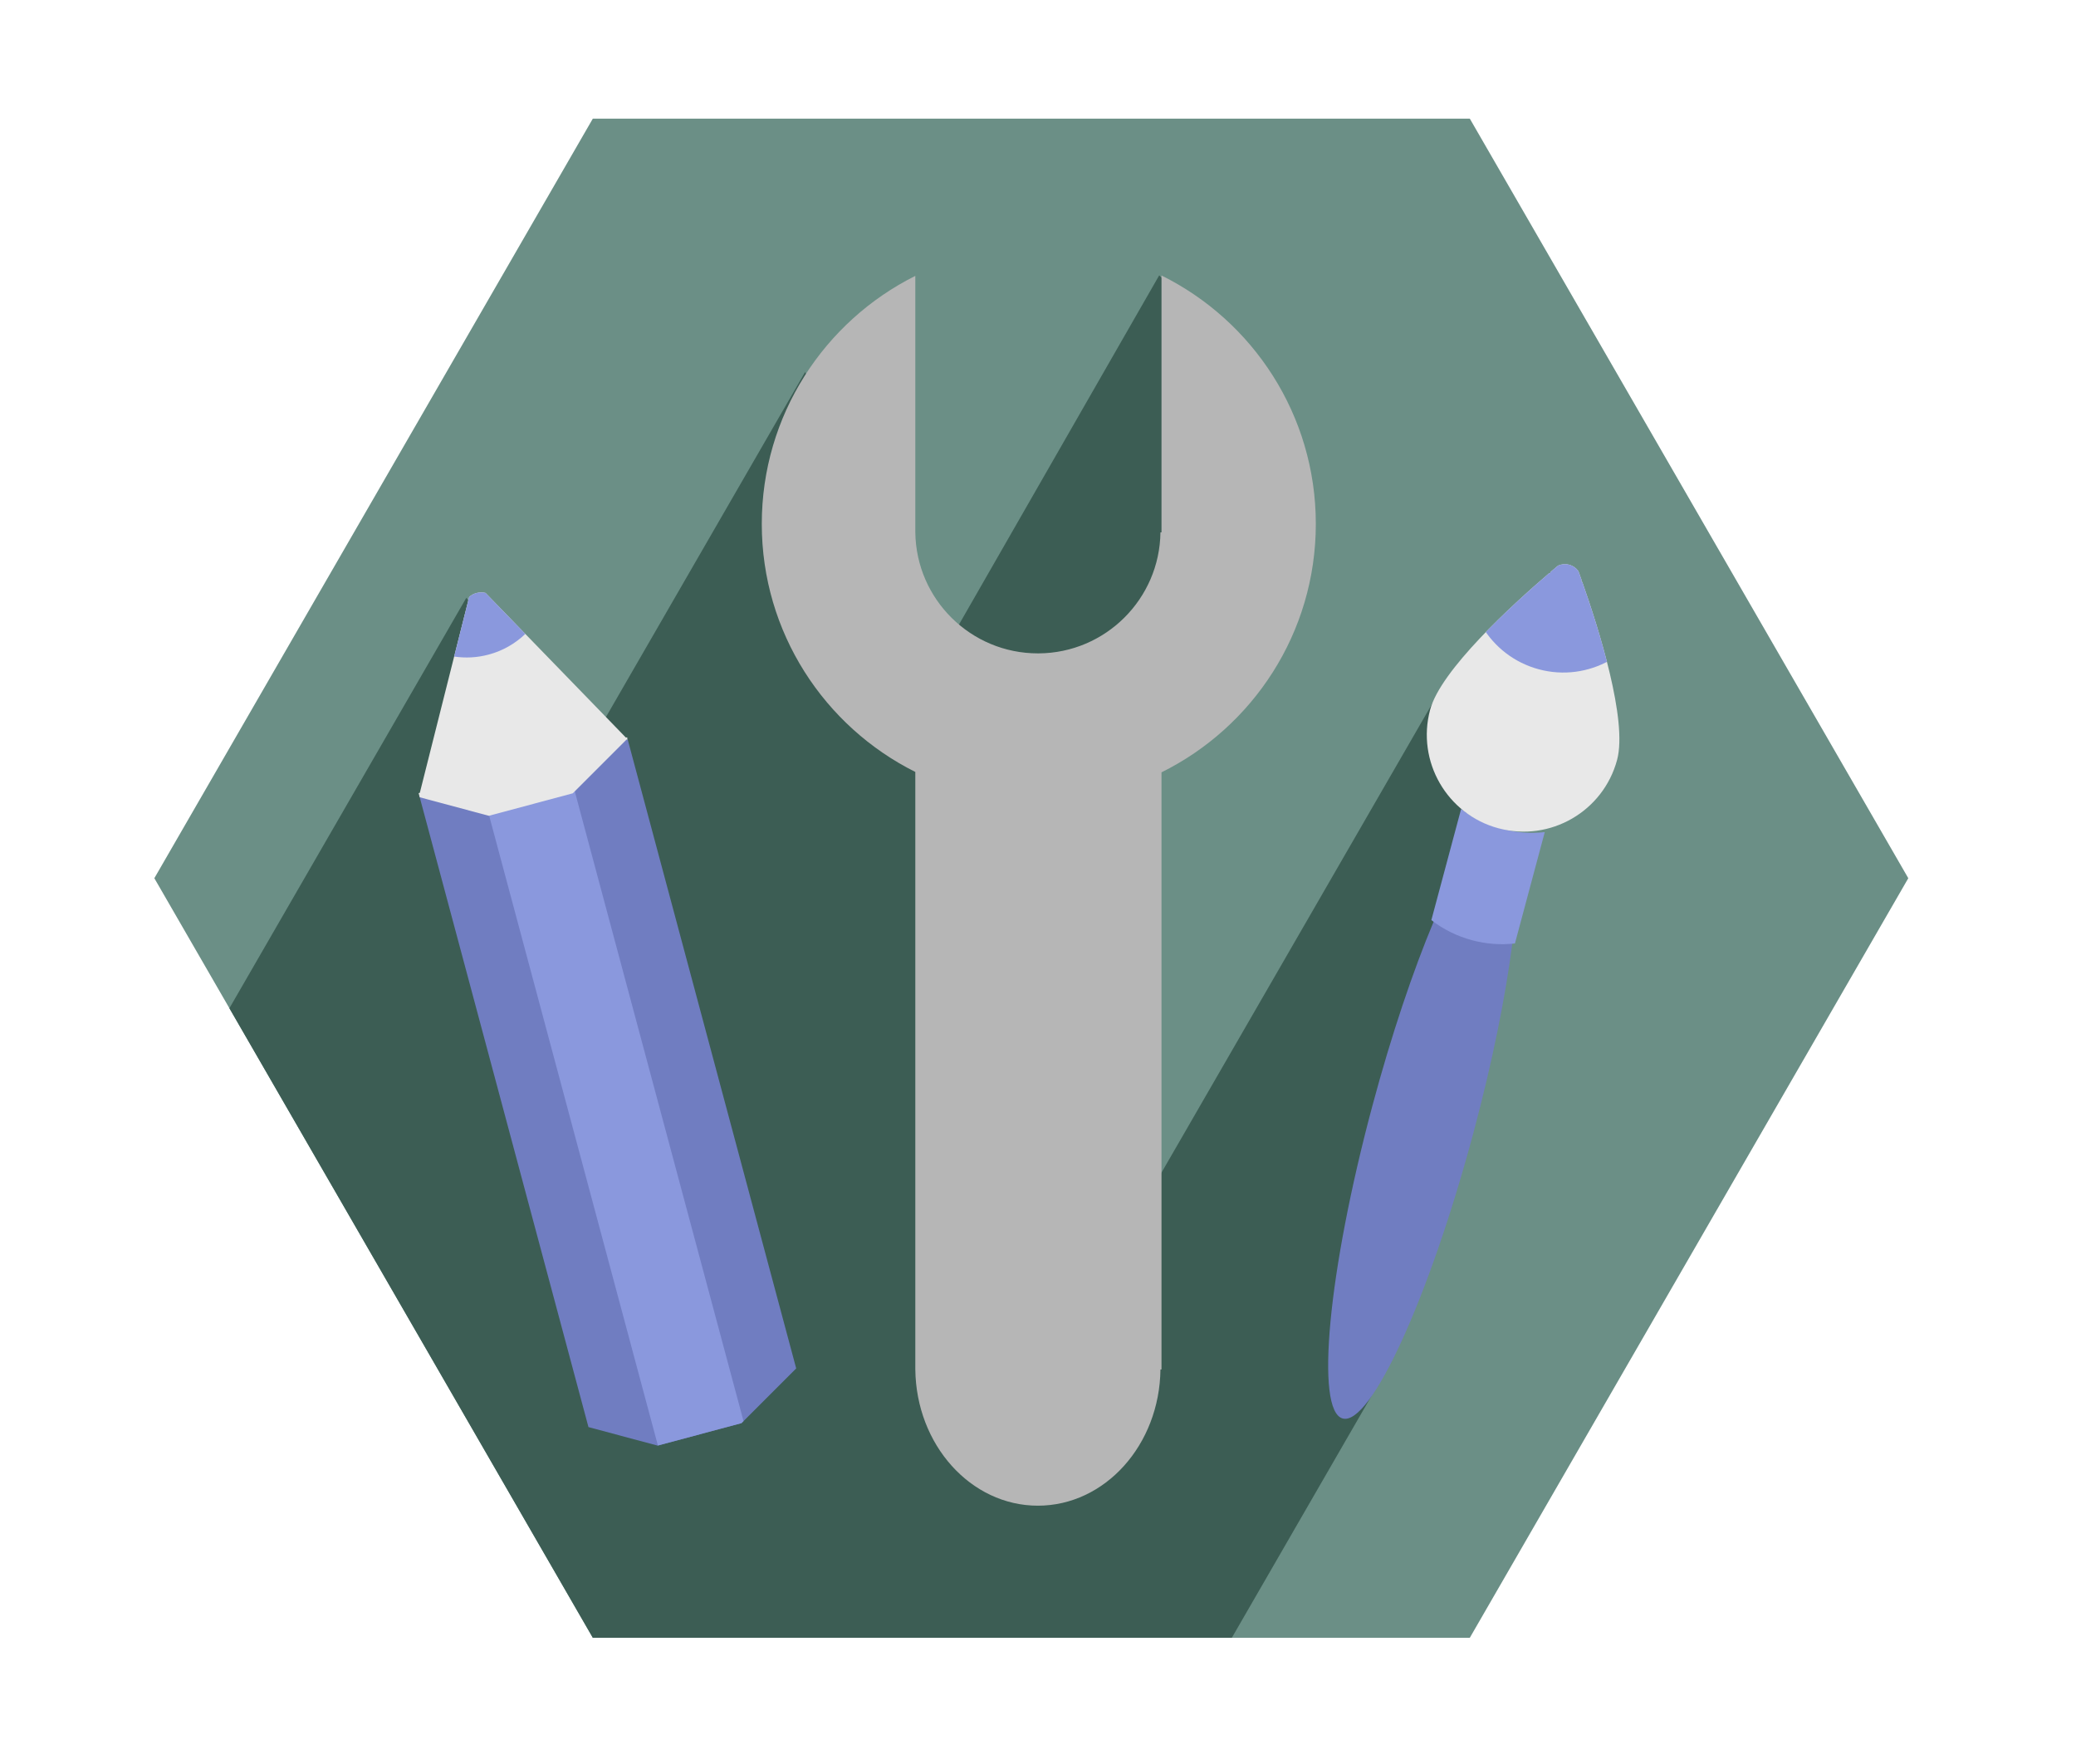 <?xml version="1.0" encoding="UTF-8" standalone="no"?><!DOCTYPE svg PUBLIC "-//W3C//DTD SVG 1.1//EN" "http://www.w3.org/Graphics/SVG/1.1/DTD/svg11.dtd"><svg width="100%" height="100%" viewBox="0 0 545 463" version="1.1" xmlns="http://www.w3.org/2000/svg" xmlns:xlink="http://www.w3.org/1999/xlink" xml:space="preserve" xmlns:serif="http://www.serif.com/" style="fill-rule:evenodd;clip-rule:evenodd;stroke-linejoin:round;stroke-miterlimit:1.414;"><path id="SkillsIconBackground" d="M40.518,230.521l115.113,-199.382l230.227,0l115.113,199.382l-115.113,199.382l-230.227,0l-115.113,-199.382Z" style="fill:#6b8f86;"/><path id="SkillsShadow" d="M60.223,264.652l62.208,-107.747l28.535,45.357l60.388,-104.595l37.699,70.98l55.271,-96.379l29.695,31.29l-36.936,63.976l-7.262,166.422l87.421,-151.418l12.235,27.43l-26.418,151.219l-39.674,68.716l-167.754,0l-95.408,-165.251Z" style="fill:#3c5d54;"/><path id="Pencil1" d="M154.487,374.596l-44.436,-165.838l54.73,-14.665l44.24,165.105l-14.355,14.355l-22.035,5.904l-18.144,-4.861Z" style="fill:#707dc1;"/><clipPath id="_clip1"><path d="M154.487,374.596l-44.436,-165.838l54.73,-14.665l44.24,165.105l-14.355,14.355l-22.035,5.904l-18.144,-4.861Z"/></clipPath><g clip-path="url(#_clip1)"><path d="M148.418,198.477l-22.569,6.047l46.867,174.911l22.57,-6.048l-46.868,-174.91Z" style="fill:#8a98dd;"/></g><path id="Pencil" d="M123.169,156.679c0.537,-0.469 1.186,-0.825 1.92,-1.021c0.801,-0.215 1.609,-0.214 2.364,-0.034l36.862,37.989l0.315,-0.085l0.094,0.352l-0.076,0.076l0.133,0.137l-0.369,0.098l-14.043,14.044l-22.034,5.904l-18.145,-4.862l-0.29,-1.084l0.314,-0.084l12.955,-51.43Z" style="fill:#e8e8e8;"/><clipPath id="_clip2"><path d="M123.169,156.679c0.537,-0.469 1.186,-0.825 1.92,-1.021c0.801,-0.215 1.609,-0.214 2.364,-0.034l36.862,37.989l0.315,-0.085l0.094,0.352l-0.076,0.076l0.133,0.137l-0.369,0.098l-14.043,14.044l-22.034,5.904l-18.145,-4.862l-0.29,-1.084l0.314,-0.084l12.955,-51.43Z"/></clipPath><g clip-path="url(#_clip2)"><path d="M125.164,155.638c0.112,-0.028 0.224,-0.052 0.336,-0.072c0.151,-0.027 0.303,-0.046 0.453,-0.058c0.255,-0.021 0.507,-0.02 0.756,-0.001c0.074,0.006 0.148,0.013 0.222,0.023c0.15,0.018 0.3,0.044 0.447,0.077c0.025,0.006 0.05,0.011 0.075,0.017l10.454,10.774c-2.622,2.517 -5.889,4.422 -9.632,5.425c-3.044,0.816 -6.112,0.957 -9.05,0.515l0.016,-0.062l3.928,-15.597l0.004,-0.003l0.047,-0.041l0.027,-0.022c0.025,-0.021 0.051,-0.042 0.076,-0.063l0.053,-0.041c0.098,-0.077 0.199,-0.15 0.304,-0.219c0.234,-0.154 0.483,-0.289 0.746,-0.403l0.064,-0.027c0.022,-0.009 0.043,-0.017 0.065,-0.026c0.086,-0.034 0.173,-0.066 0.262,-0.095l0.067,-0.022c0.033,-0.01 0.066,-0.02 0.099,-0.03c0.035,-0.01 0.07,-0.02 0.106,-0.029l0.075,-0.02Z" style="fill:#8a98dd;"/></g><path id="Brush3" d="M391.052,216.518c1.041,0.408 2.116,0.762 3.222,1.058c0.927,0.249 1.854,0.451 2.78,0.608c3.686,9.69 -0.295,42.03 -10.254,79.195c-11.611,43.333 -26.979,76.922 -34.297,74.961c-7.318,-1.961 -3.833,-38.733 7.778,-82.067c9.981,-37.248 22.738,-67.296 30.771,-73.755Z" style="fill:#707dc1;"/><path id="Brush2" d="M375.764,241.519l7.806,-29.133l0.218,0.059c3.025,2.303 6.56,4.077 10.487,5.129c3.794,1.017 7.607,1.267 11.263,0.848l-7.83,29.223c-3.656,0.419 -7.469,0.169 -11.263,-0.848c-4.012,-1.075 -7.613,-2.902 -10.681,-5.278Z" style="fill:#8a98dd;"/><path id="Brush" d="M409.025,148.468c0.886,-0.395 1.907,-0.501 2.917,-0.231c1.019,0.273 1.857,0.885 2.427,1.682c0.25,0.687 0.522,1.441 0.81,2.254c0.012,0.169 0.014,0.339 0.005,0.511l0.195,0.052c4.291,12.163 11.942,36.298 9.149,46.722c-3.63,13.546 -17.574,21.597 -31.12,17.968c-13.547,-3.63 -21.597,-17.575 -17.968,-31.121c2.793,-10.424 21.487,-27.5 31.285,-35.888l0.185,0.05c0.074,-0.144 0.156,-0.283 0.244,-0.416c0.672,-0.574 1.299,-1.103 1.871,-1.583Z" style="fill:#e8e8e8;"/><clipPath id="_clip3"><path d="M409.025,148.468c0.886,-0.395 1.907,-0.501 2.917,-0.231c1.019,0.273 1.857,0.885 2.427,1.682c0.25,0.687 0.522,1.441 0.81,2.254c0.012,0.169 0.014,0.339 0.005,0.511l0.195,0.052c4.291,12.163 11.942,36.298 9.149,46.722c-3.63,13.546 -17.574,21.597 -31.12,17.968c-13.547,-3.63 -21.597,-17.575 -17.968,-31.121c2.793,-10.424 21.487,-27.5 31.285,-35.888l0.185,0.05c0.074,-0.144 0.156,-0.283 0.244,-0.416c0.672,-0.574 1.299,-1.103 1.871,-1.583Z"/></clipPath><g clip-path="url(#_clip3)"><path d="M406.91,150.467c0.074,-0.145 0.156,-0.283 0.244,-0.416c0.672,-0.574 1.299,-1.103 1.871,-1.583c0.886,-0.395 1.907,-0.501 2.917,-0.231c1.019,0.273 1.857,0.885 2.427,1.682c0.25,0.687 0.522,1.441 0.81,2.254c0.012,0.169 0.014,0.339 0.005,0.511l0.195,0.052c1.858,5.266 4.346,12.776 6.343,20.446l0.772,0.207c-5.441,3.033 -12.021,4.036 -18.507,2.298c-6.486,-1.738 -11.683,-5.896 -14.879,-11.244l1.901,0.51c5.564,-5.644 11.474,-10.904 15.716,-14.536l0.185,0.05Z" style="fill:#8a98dd;"/></g><path id="wrench" d="M240.291,139.734l0.002,0c0.219,17.573 14.553,31.771 32.177,31.771l0.206,0c17.529,-0.111 31.752,-14.267 31.97,-31.771l0.274,0l0,-67.422c23.998,11.887 40.514,36.635 40.514,65.21c0,28.575 -16.516,53.322 -40.514,65.209l0,156.73l-0.274,0c-0.219,19.783 -14.553,35.766 -32.176,35.766c-17.624,0 -31.958,-15.984 -32.177,-35.766l-0.002,0l0,-110.401l0,-46.433c-23.885,-11.927 -40.305,-36.614 -40.305,-65.105c0,-28.492 16.42,-53.179 40.305,-65.106l0,67.318Z" style="fill:#b6b6b6;"/></svg>